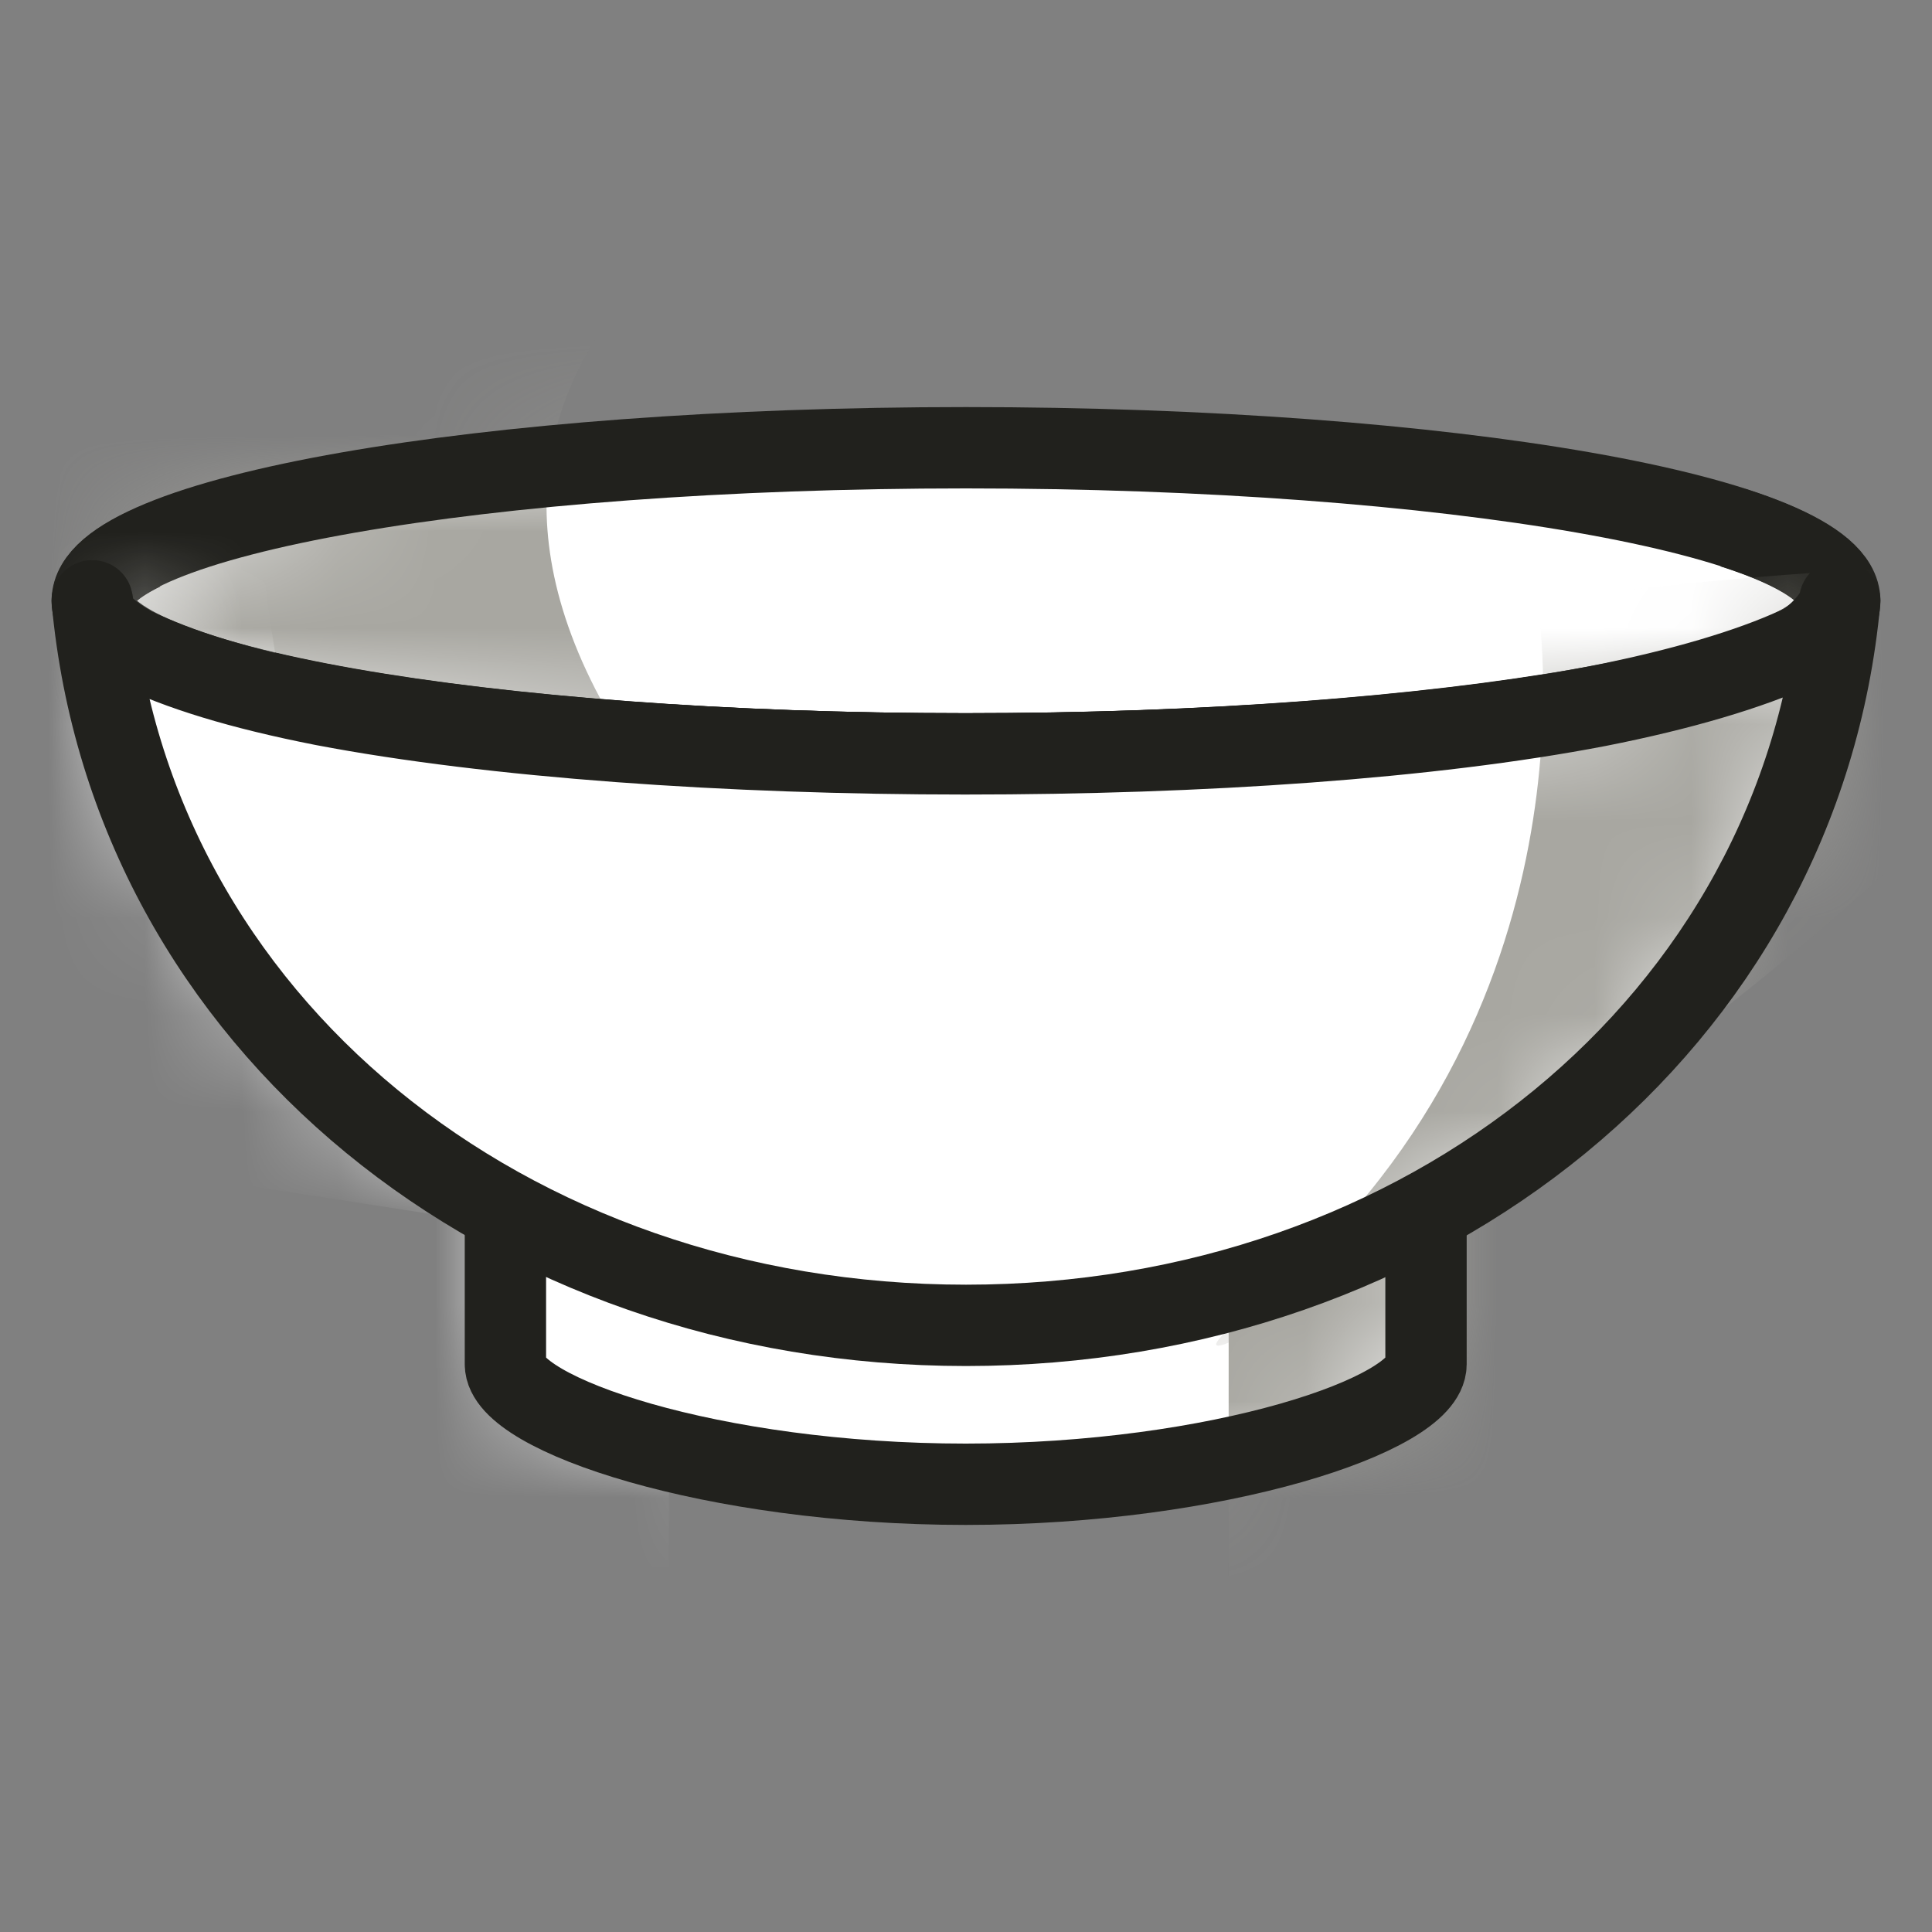 <svg width="20" height="20" viewBox="0 0 20 20" fill="none" xmlns="http://www.w3.org/2000/svg">
<rect x="0" y="0" width="20" height="20" fill="#808080" stroke="none"/>
<g clip-path="url(#clip0_4836_9975)">
<path d="M5.232 11.69V14.123C5.232 14.638 7.372 15.365 9.997 15.365C12.622 15.365 14.762 14.638 14.762 14.123V11.69H5.232Z" fill="white"/>
<mask id="mask0_4836_9975" style="mask-type:luminance" maskUnits="userSpaceOnUse" x="5" y="11" width="10" height="5">
<path d="M5.23 11.69V14.123C5.23 14.638 7.371 15.364 9.995 15.364C12.62 15.364 14.76 14.638 14.76 14.123V11.69H5.23Z" fill="white"/>
</mask>
<g mask="url(#mask0_4836_9975)">
<path d="M12.719 10.458V16.858H16.393V9.963L12.719 10.458Z" fill="#A8A7A1"/>
<path d="M6.4 10.6H3.957V16.223H6.925V10.55L6.4 10.6Z" fill="white"/>
</g>
<path d="M5.232 11.69V14.123C5.232 14.638 7.372 15.365 9.997 15.365C12.622 15.365 14.762 14.638 14.762 14.123V11.69H5.232Z" stroke="#21211D" stroke-width="0.842" stroke-linecap="square" stroke-linejoin="round"/>
<path d="M10 7.804C14.995 7.804 19.045 7.095 19.045 6.22C19.045 5.344 14.995 4.635 10 4.635C5.005 4.635 0.955 5.344 0.955 6.22C0.955 7.095 5.005 7.804 10 7.804Z" fill="white"/>
<mask id="mask1_4836_9975" style="mask-type:luminance" maskUnits="userSpaceOnUse" x="0" y="4" width="20" height="4">
<path d="M10 7.805C14.995 7.805 19.045 7.096 19.045 6.221C19.045 5.345 14.995 4.636 10 4.636C5.005 4.636 0.955 5.345 0.955 6.221C0.955 7.096 5.005 7.805 10 7.805Z" fill="white"/>
</mask>
<g mask="url(#mask1_4836_9975)">
<path d="M7.231 2.417C7.231 2.417 2.606 5.235 9.215 10.561C12.708 14.74 -2.025 5.942 -2.025 5.942L0.206 1.551L7.231 2.417Z" fill="#A8A7A1"/>
</g>
<path d="M10 7.804C14.995 7.804 19.045 7.095 19.045 6.22C19.045 5.344 14.995 4.635 10 4.635C5.005 4.635 0.955 5.344 0.955 6.22C0.955 7.095 5.005 7.804 10 7.804Z" stroke="#21211D" stroke-width="0.842" stroke-miterlimit="10"/>
<path d="M17.938 5.462C18.635 5.684 19.038 5.946 19.038 6.219C19.038 7.087 14.991 7.804 9.994 7.804C4.997 7.804 0.959 7.087 0.959 6.219C0.959 6.037 1.141 5.856 1.474 5.694" stroke="#21211D" stroke-width="0.842" stroke-miterlimit="10"/>
<path d="M18.6 6.704C18.116 6.926 17.409 7.138 16.541 7.309C14.805 7.643 12.443 7.804 9.99 7.804C7.537 7.804 5.094 7.632 3.348 7.299C2.479 7.128 1.864 6.936 1.379 6.704C0.895 6.431 0.975 6.28 0.955 6.219C1.359 10.59 5.255 13.72 10 13.72C14.744 13.72 18.641 10.59 19.045 6.219C19.045 6.34 18.812 6.613 18.61 6.704H18.6Z" fill="white"/>
<mask id="mask2_4836_9975" style="mask-type:luminance" maskUnits="userSpaceOnUse" x="0" y="6" width="20" height="8">
<path d="M18.6 6.705C18.116 6.927 17.409 7.139 16.541 7.31C14.805 7.644 12.443 7.805 9.99 7.805C7.537 7.805 5.094 7.633 3.348 7.3C2.479 7.129 1.864 6.937 1.379 6.705C0.895 6.432 0.975 6.281 0.955 6.22C1.359 10.591 5.255 13.72 10 13.72C14.744 13.72 18.641 10.591 19.045 6.22C19.045 6.341 18.812 6.614 18.61 6.705H18.6Z" fill="white"/>
</mask>
<g mask="url(#mask2_4836_9975)">
<path d="M2.692 5.462C2.692 5.462 3.025 10.843 5.65 12.751L0.683 11.983L0.098 4.241L2.692 5.462Z" fill="white"/>
<path d="M15.914 6.22C15.914 6.22 16.651 10.53 12.987 13.528C10.372 15.658 21.527 8.754 21.557 6.22C21.567 5.453 15.914 6.22 15.914 6.22Z" fill="#A8A7A1"/>
</g>
<path d="M18.6 6.704C18.116 6.926 17.409 7.138 16.541 7.309C14.805 7.643 12.443 7.804 9.99 7.804C7.537 7.804 5.094 7.632 3.348 7.299C2.479 7.128 1.864 6.936 1.379 6.704C0.895 6.431 0.975 6.28 0.955 6.219C1.359 10.59 5.255 13.72 10 13.72C14.744 13.72 18.641 10.59 19.045 6.219C19.045 6.34 18.812 6.613 18.61 6.704H18.6Z" stroke="#21211D" stroke-width="0.842" stroke-linecap="square" stroke-linejoin="round"/>
</g>
<defs>
<clipPath id="clip0_4836_9975">
<rect width="19.999" height="19.999" fill="white" transform="translate(0 0)"/>
</clipPath>
</defs>
</svg>
